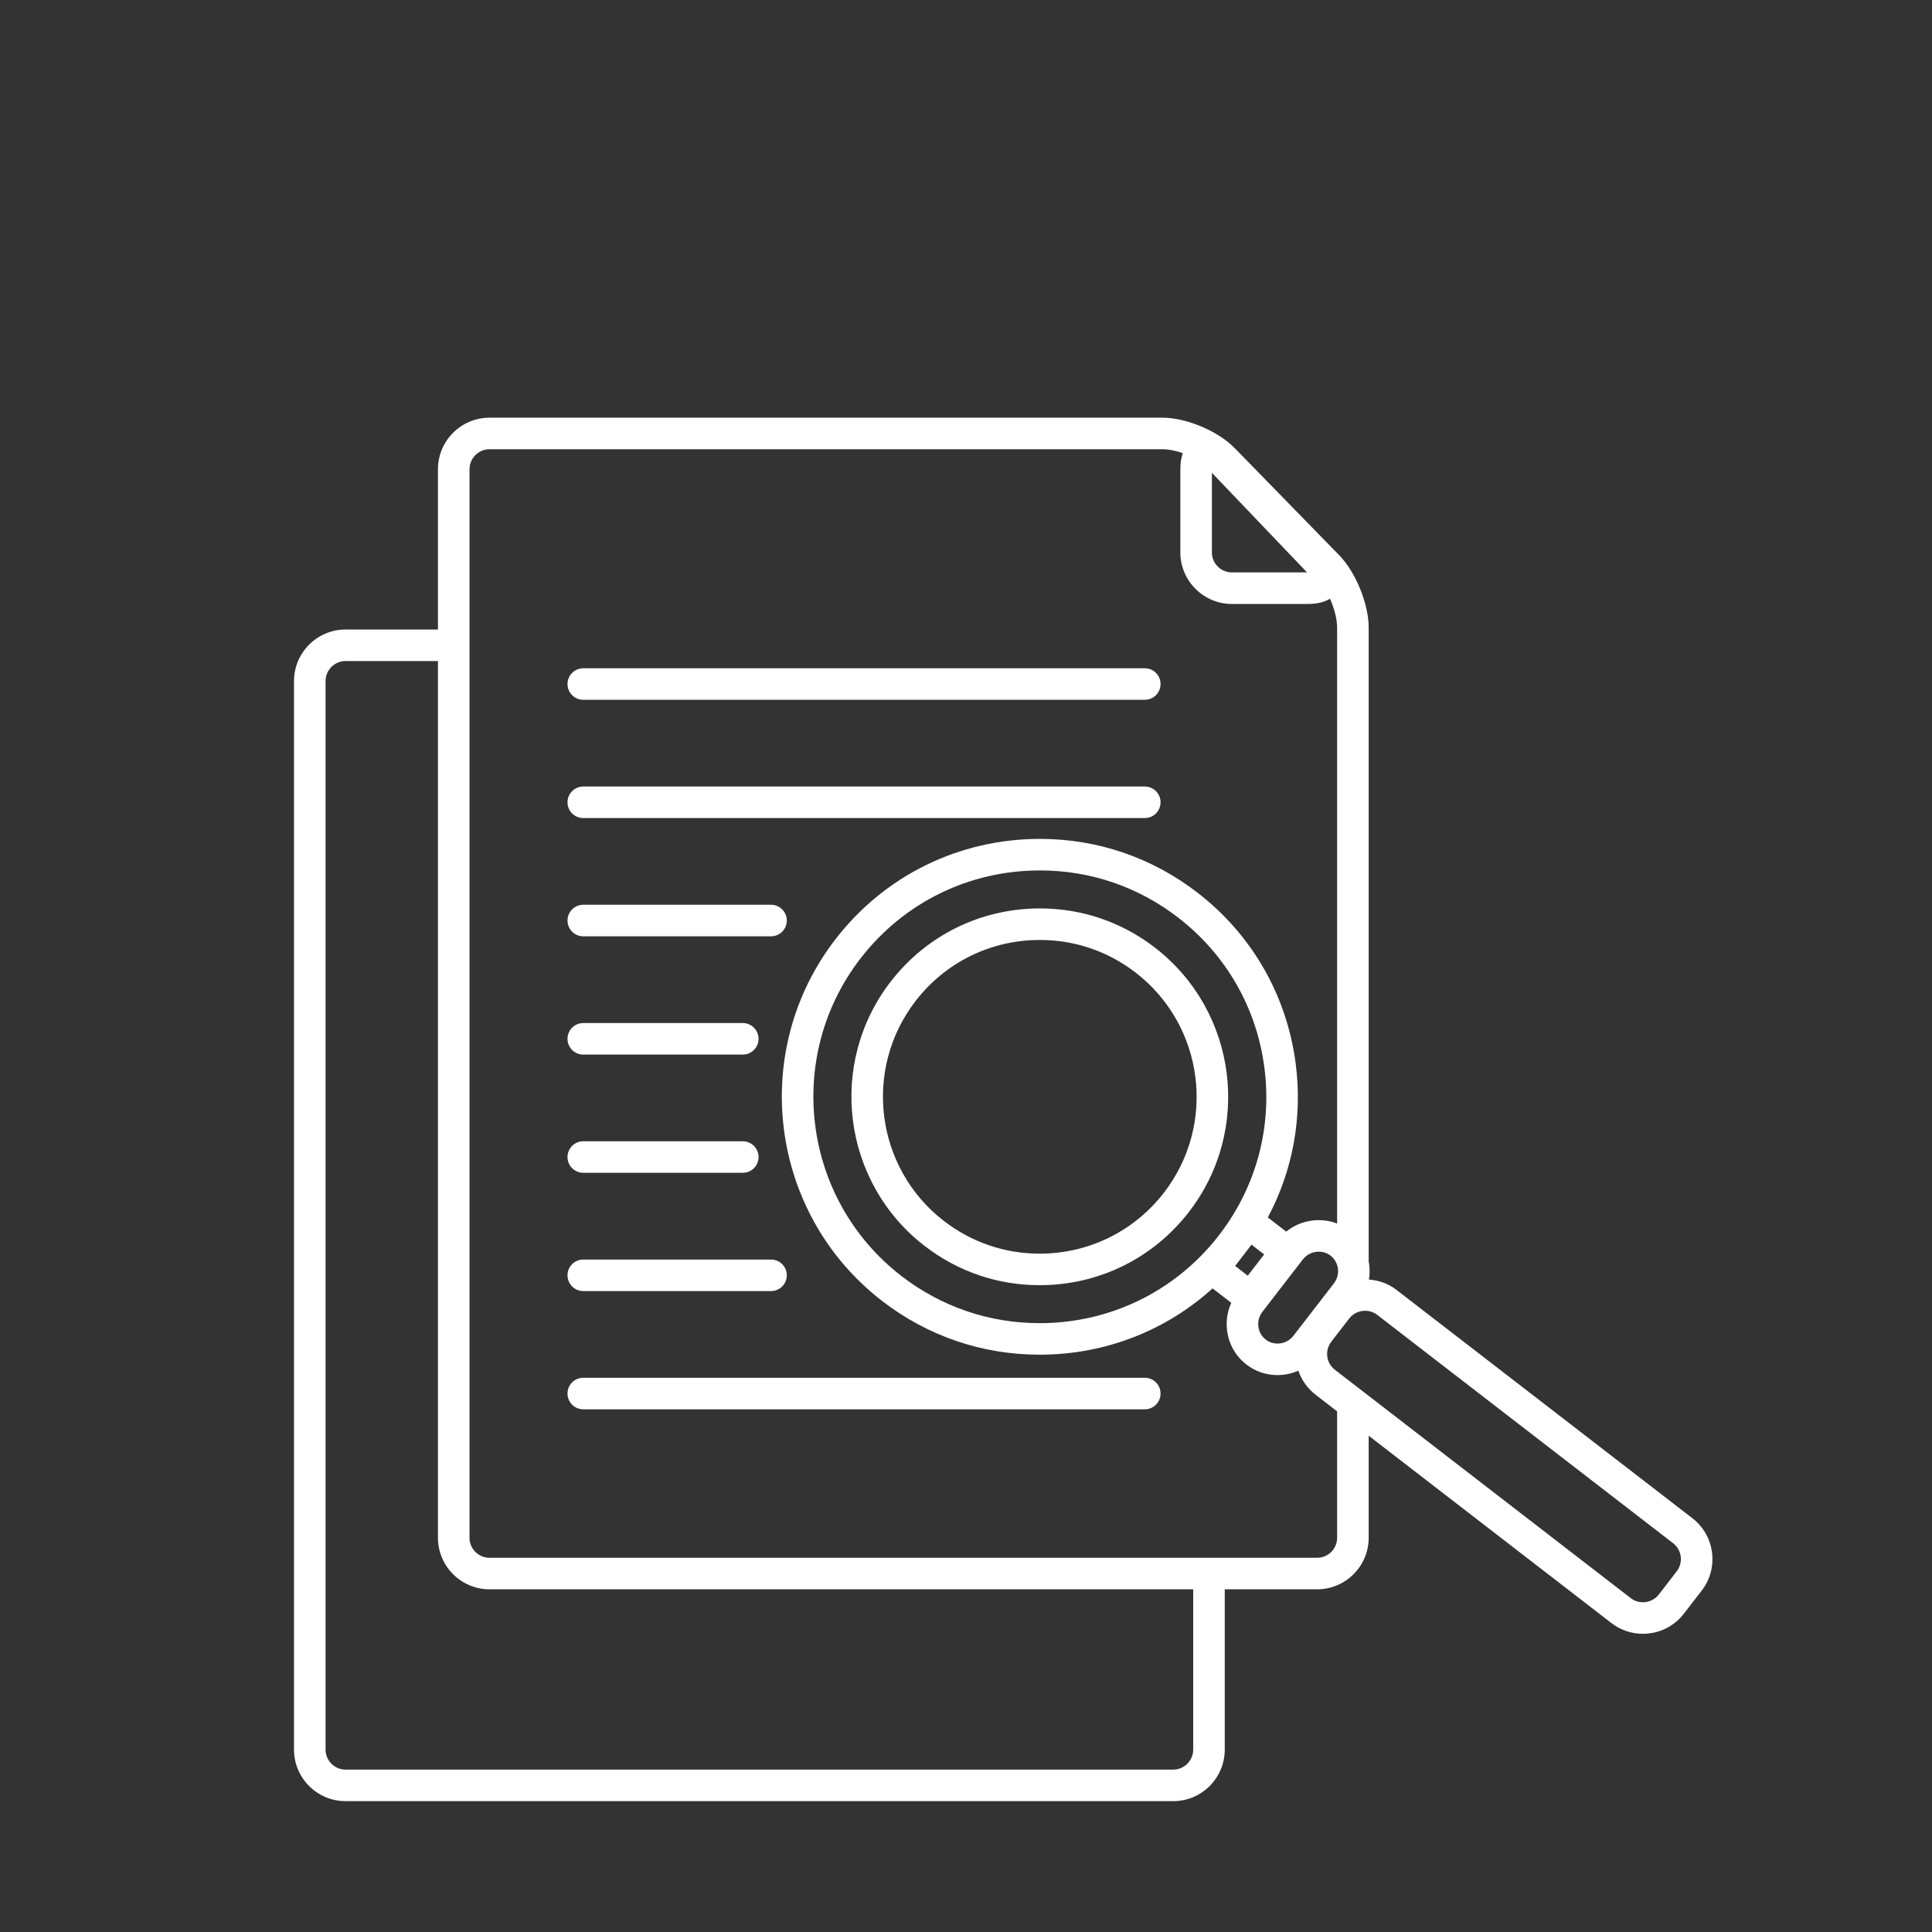 <svg xmlns="http://www.w3.org/2000/svg" xmlns:xlink="http://www.w3.org/1999/xlink" width="500" zoomAndPan="magnify" viewBox="0 0 375 375" height="500" preserveAspectRatio="xMidYMid meet" version="1.0"><rect x="0" y="0" width="375" height="375" fill="#333333" stroke="none"/><defs><clipPath id="id1"><path d="M 57 81.109 L 266 81.109 L 266 349.527 L 57 349.527 Z M 57 81.109 " clip-rule="nonzero"/></clipPath><clipPath id="id2"><path d="M 151 162 L 332.848 162 L 332.848 318 L 151 318 Z M 151 162 " clip-rule="nonzero"/></clipPath></defs><g clip-path="url(#id1)"><path fill="white" d="M 239.109 111.105 C 236.973 111.105 235.23 109.367 235.23 107.223 L 235.23 91.77 L 253.699 111.105 Z M 95.012 308.484 L 231.598 308.484 L 231.598 339.602 C 231.598 341.738 229.855 343.48 227.719 343.48 L 67.078 343.48 C 64.934 343.48 63.191 341.738 63.191 339.602 L 63.191 132.195 C 63.191 130.051 64.934 128.309 67.078 128.309 L 85.008 128.309 L 85.008 298.48 C 85.008 303.996 89.496 308.484 95.012 308.484 Z M 262.598 247.578 C 264.289 247.578 265.66 246.207 265.66 244.52 L 265.66 121.816 C 265.66 117.23 263.148 111.055 259.941 107.77 L 239.641 86.965 C 236.418 83.66 230.273 81.074 225.656 81.074 L 95.012 81.074 C 89.496 81.074 85.008 85.559 85.008 91.074 L 85.008 122.188 L 67.078 122.188 C 61.559 122.188 57.066 126.68 57.066 132.195 L 57.066 339.602 C 57.066 345.117 61.559 349.602 67.078 349.602 L 227.719 349.602 C 233.234 349.602 237.723 345.117 237.723 339.602 L 237.723 308.484 L 255.652 308.484 C 261.172 308.484 265.66 303.996 265.66 298.48 L 265.66 273.809 C 265.66 272.117 264.289 270.746 262.598 270.746 C 260.906 270.746 259.535 272.117 259.535 273.809 L 259.535 298.48 C 259.535 300.625 257.793 302.363 255.652 302.363 L 95.012 302.363 C 92.875 302.363 91.133 300.625 91.133 298.48 L 91.133 91.074 C 91.133 88.934 92.875 87.195 95.012 87.195 L 225.656 87.195 C 226.816 87.195 228.199 87.48 229.582 87.949 C 229.281 88.805 229.105 89.84 229.105 91.074 L 229.105 107.223 C 229.105 112.738 233.594 117.23 239.109 117.23 L 253.918 117.23 C 255.844 117.23 257.188 116.789 258.16 116.207 C 258.988 118.113 259.535 120.184 259.535 121.816 L 259.535 244.52 C 259.535 246.207 260.906 247.578 262.598 247.578 " fill-opacity="1" fill-rule="nonzero"/></g><path fill="white" d="M 225.926 231.492 C 220.113 239.012 211.316 243.332 201.797 243.332 C 195.016 243.332 188.59 241.137 183.203 236.984 C 169.918 226.723 167.453 207.566 177.723 194.281 C 183.531 186.758 192.324 182.445 201.852 182.445 C 208.633 182.445 215.059 184.641 220.445 188.793 C 233.73 199.051 236.191 218.203 225.926 231.492 Z M 224.188 183.945 C 217.723 178.957 209.996 176.324 201.852 176.324 C 190.418 176.324 179.852 181.508 172.875 190.543 C 160.543 206.496 163.5 229.504 179.465 241.832 C 185.93 246.82 193.645 249.453 201.797 249.453 C 213.23 249.453 223.793 244.27 230.773 235.234 C 243.105 219.277 240.148 196.27 224.188 183.945 " fill-opacity="1" fill-rule="nonzero"/><g clip-path="url(#id2)"><path fill="white" d="M 325.457 304.98 L 321.973 309.496 C 321.23 310.445 320.105 310.996 318.887 310.996 C 318.02 310.996 317.199 310.719 316.523 310.191 L 259.098 265.871 C 257.406 264.566 257.094 262.125 258.398 260.43 L 261.883 255.922 C 262.621 254.969 263.746 254.418 264.969 254.418 C 265.836 254.418 266.648 254.695 267.328 255.223 L 324.758 299.543 C 325.57 300.168 326.094 301.082 326.227 302.117 C 326.359 303.148 326.082 304.168 325.457 304.98 Z M 247.965 260.785 C 247.121 260.785 246.332 260.516 245.676 260.008 C 244.883 259.398 244.375 258.496 244.25 257.48 C 244.125 256.449 244.402 255.434 245.035 254.613 L 252.875 244.469 C 253.621 243.504 254.75 242.949 255.973 242.949 C 256.812 242.949 257.605 243.219 258.262 243.723 C 259.922 245.008 260.207 247.426 258.898 249.121 L 251.059 259.262 C 250.316 260.23 249.188 260.785 247.965 260.785 Z M 174.957 247.664 C 155.766 232.852 152.211 205.207 167.027 186.031 C 175.414 175.176 188.105 168.949 201.852 168.949 C 211.645 168.949 220.922 172.113 228.695 178.113 C 237.984 185.285 243.93 195.645 245.426 207.285 C 246.91 218.84 243.84 230.281 236.777 239.531 L 236.48 239.918 C 228.09 250.664 215.461 256.824 201.789 256.824 C 192 256.824 182.723 253.656 174.957 247.664 Z M 242.918 241.59 L 245.371 243.484 L 242.188 247.609 L 239.738 245.715 L 241.309 243.676 C 241.359 243.609 241.418 243.551 241.465 243.484 C 241.527 243.41 241.578 243.328 241.637 243.25 Z M 332.297 301.336 C 331.957 298.68 330.609 296.324 328.5 294.691 L 271.074 250.379 C 269.512 249.168 267.664 248.504 265.711 248.359 C 266.285 244.863 264.984 241.176 262.004 238.875 C 260.266 237.535 258.18 236.828 255.973 236.828 C 253.629 236.828 251.422 237.621 249.652 239.055 L 246.086 236.305 C 250.922 227.23 252.84 216.914 251.5 206.508 C 249.797 193.242 243.023 181.441 232.434 173.266 C 223.586 166.438 213.008 162.828 201.852 162.828 C 186.195 162.828 171.734 169.918 162.18 182.285 C 145.297 204.133 149.348 235.637 171.215 252.512 C 180.062 259.34 190.637 262.945 201.789 262.945 C 214.406 262.945 226.242 258.336 235.363 250.074 L 238.992 252.879 C 238.238 254.539 237.941 256.375 238.172 258.227 C 238.5 260.879 239.832 263.234 241.934 264.855 C 243.672 266.191 245.758 266.906 247.965 266.906 C 249.391 266.906 250.758 266.594 252.012 266.043 C 252.625 267.84 253.75 269.48 255.355 270.719 L 312.781 315.039 C 314.539 316.395 316.652 317.117 318.887 317.117 C 322.02 317.117 324.91 315.703 326.82 313.234 L 330.305 308.727 C 331.934 306.617 332.645 303.988 332.297 301.336 " fill-opacity="1" fill-rule="nonzero"/></g><path fill="white" d="M 222.199 135.832 L 113.215 135.832 C 111.527 135.832 110.152 134.465 110.152 132.773 C 110.152 131.086 111.527 129.711 113.215 129.711 L 222.199 129.711 C 223.895 129.711 225.262 131.086 225.262 132.773 C 225.262 134.465 223.895 135.832 222.199 135.832 " fill-opacity="1" fill-rule="nonzero"/><path fill="white" d="M 222.199 158.785 L 113.215 158.785 C 111.527 158.785 110.152 157.418 110.152 155.723 C 110.152 154.035 111.527 152.664 113.215 152.664 L 222.199 152.664 C 223.895 152.664 225.262 154.035 225.262 155.723 C 225.262 157.418 223.895 158.785 222.199 158.785 " fill-opacity="1" fill-rule="nonzero"/><path fill="white" d="M 222.199 273.547 L 113.215 273.547 C 111.527 273.547 110.152 272.176 110.152 270.488 C 110.152 268.793 111.527 267.426 113.215 267.426 L 222.199 267.426 C 223.895 267.426 225.262 268.793 225.262 270.488 C 225.262 272.176 223.895 273.547 222.199 273.547 " fill-opacity="1" fill-rule="nonzero"/><path fill="white" d="M 149.656 181.738 L 113.215 181.738 C 111.527 181.738 110.152 180.367 110.152 178.676 C 110.152 176.988 111.527 175.613 113.215 175.613 L 149.656 175.613 C 151.344 175.613 152.719 176.988 152.719 178.676 C 152.719 180.367 151.344 181.738 149.656 181.738 " fill-opacity="1" fill-rule="nonzero"/><path fill="white" d="M 149.656 250.598 L 113.215 250.598 C 111.527 250.598 110.152 249.223 110.152 247.535 C 110.152 245.844 111.527 244.477 113.215 244.477 L 149.656 244.477 C 151.344 244.477 152.719 245.844 152.719 247.535 C 152.719 249.223 151.344 250.598 149.656 250.598 " fill-opacity="1" fill-rule="nonzero"/><path fill="white" d="M 144.172 204.695 L 113.215 204.695 C 111.527 204.695 110.152 203.32 110.152 201.633 C 110.152 199.941 111.527 198.57 113.215 198.57 L 144.172 198.57 C 145.867 198.57 147.234 199.941 147.234 201.633 C 147.234 203.32 145.867 204.695 144.172 204.695 " fill-opacity="1" fill-rule="nonzero"/><path fill="white" d="M 144.172 227.641 L 113.215 227.641 C 111.527 227.641 110.152 226.273 110.152 224.578 C 110.152 222.891 111.527 221.52 113.215 221.52 L 144.172 221.52 C 145.867 221.52 147.234 222.891 147.234 224.578 C 147.234 226.273 145.867 227.641 144.172 227.641 " fill-opacity="1" fill-rule="nonzero"/></svg>